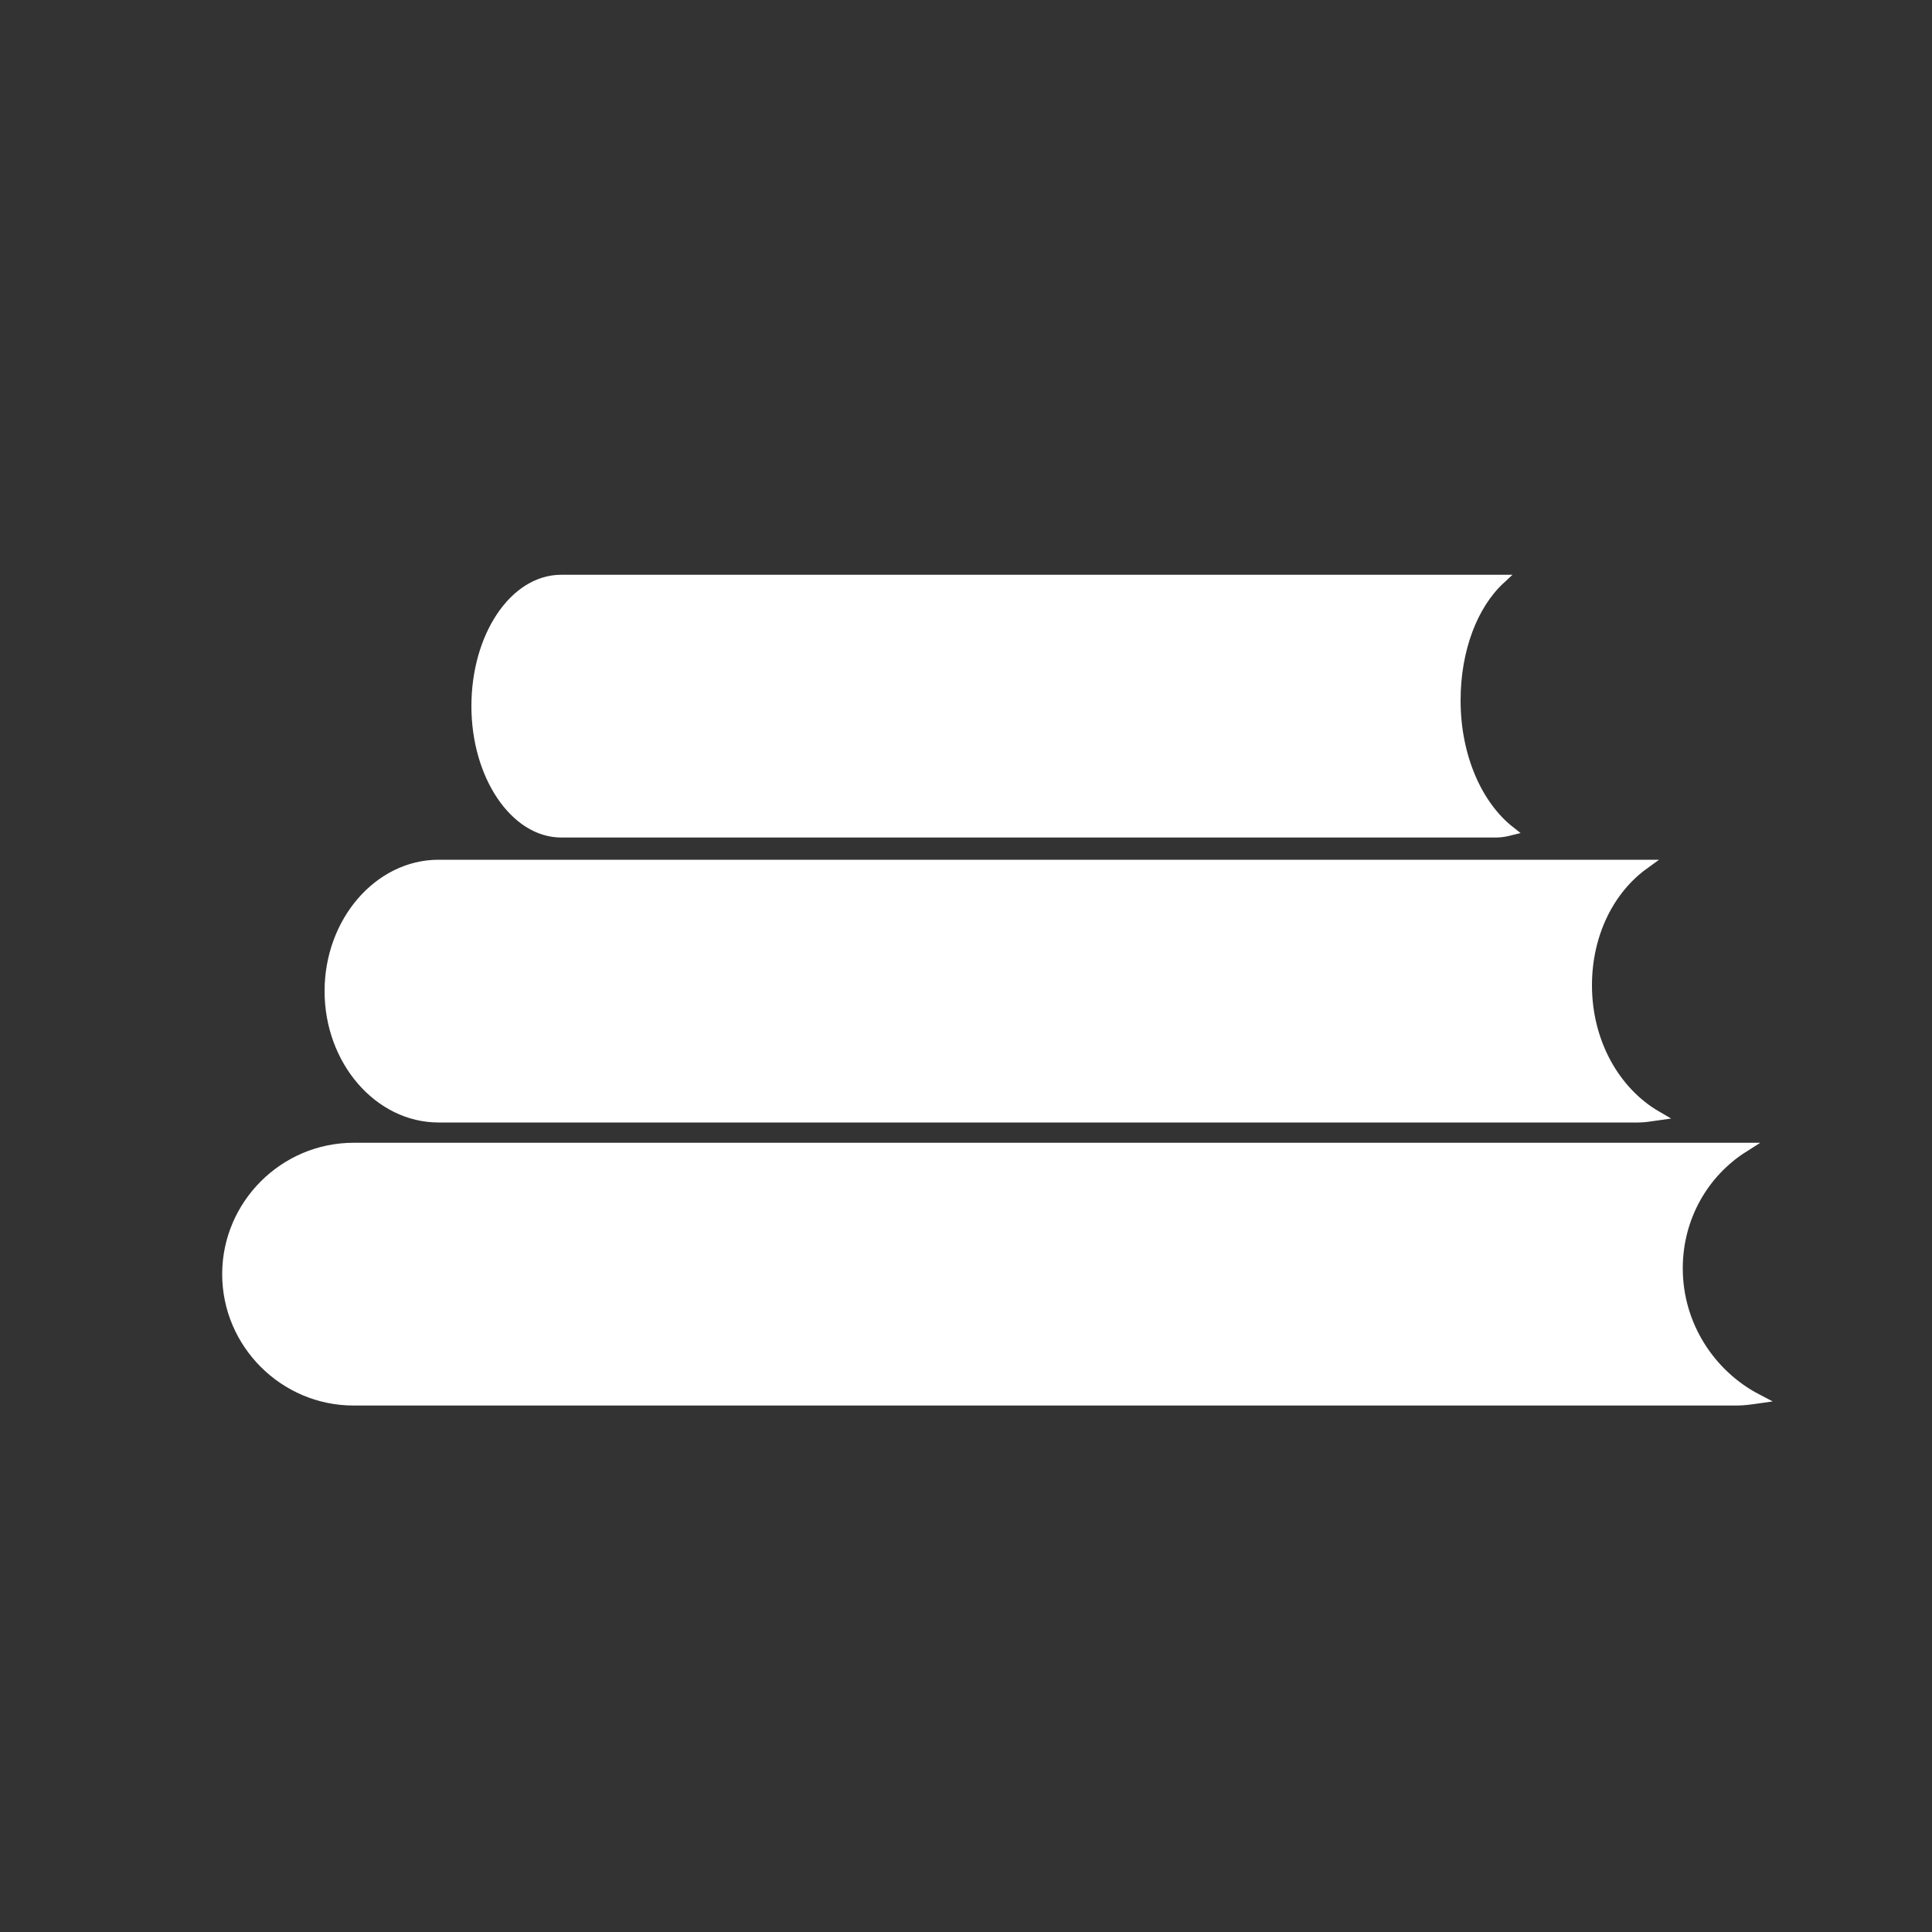 <?xml version="1.0" encoding="utf-8"?>
<!-- Generator: Adobe Illustrator 19.0.0, SVG Export Plug-In . SVG Version: 6.00 Build 0)  -->
<svg version="1.1" id="图层_1" xmlns="http://www.w3.org/2000/svg" xmlns:xlink="http://www.w3.org/1999/xlink" x="0px" y="0px"
	 viewBox="0 0 200 200" style="enable-background:new 0 0 200 200;" xml:space="preserve">
<rect x="0" y="0" width="200" height="200" fill="#333333" stroke="none"/>
<style type="text/css">
	.st0{fill:#FFFFFF;stroke:#FFFFFF;stroke-miterlimit:10;}
</style>
<path id="XMLID_4_" class="st0" d="M173.7,131.3c0-5.3,2.7-9.9,6.8-12.5c-0.2,0-0.4,0-0.6,0H36.6c-7.2,0-13.1,5.9-13.1,13.1
	c0,7.2,5.9,13.1,13.1,13.1h143.2c0.7,0,1.4-0.1,2.1-0.2C177.1,142.3,173.7,137.2,173.7,131.3z"/>
<path id="XMLID_1_" class="st0" d="M164.3,102c0-5.3,2.3-9.9,5.9-12.5c-0.2,0-0.3,0-0.5,0H45.4c-6.2,0-11.3,5.9-11.3,13.1
	c0,7.2,5.1,13.1,11.3,13.1h124.2c0.6,0,1.2-0.1,1.9-0.2C167.2,113,164.3,107.9,164.3,102z"/>
<path id="XMLID_2_" class="st0" d="M150.7,72.5c0-5.3,1.8-9.9,4.6-12.5c-0.1,0-0.3,0-0.4,0H58.1c-4.9,0-8.8,5.9-8.8,13.1
	c0,7.2,4,13.1,8.8,13.1h96.8c0.5,0,1-0.1,1.4-0.2C153,83.4,150.7,78.4,150.7,72.5z"/>
</svg>
